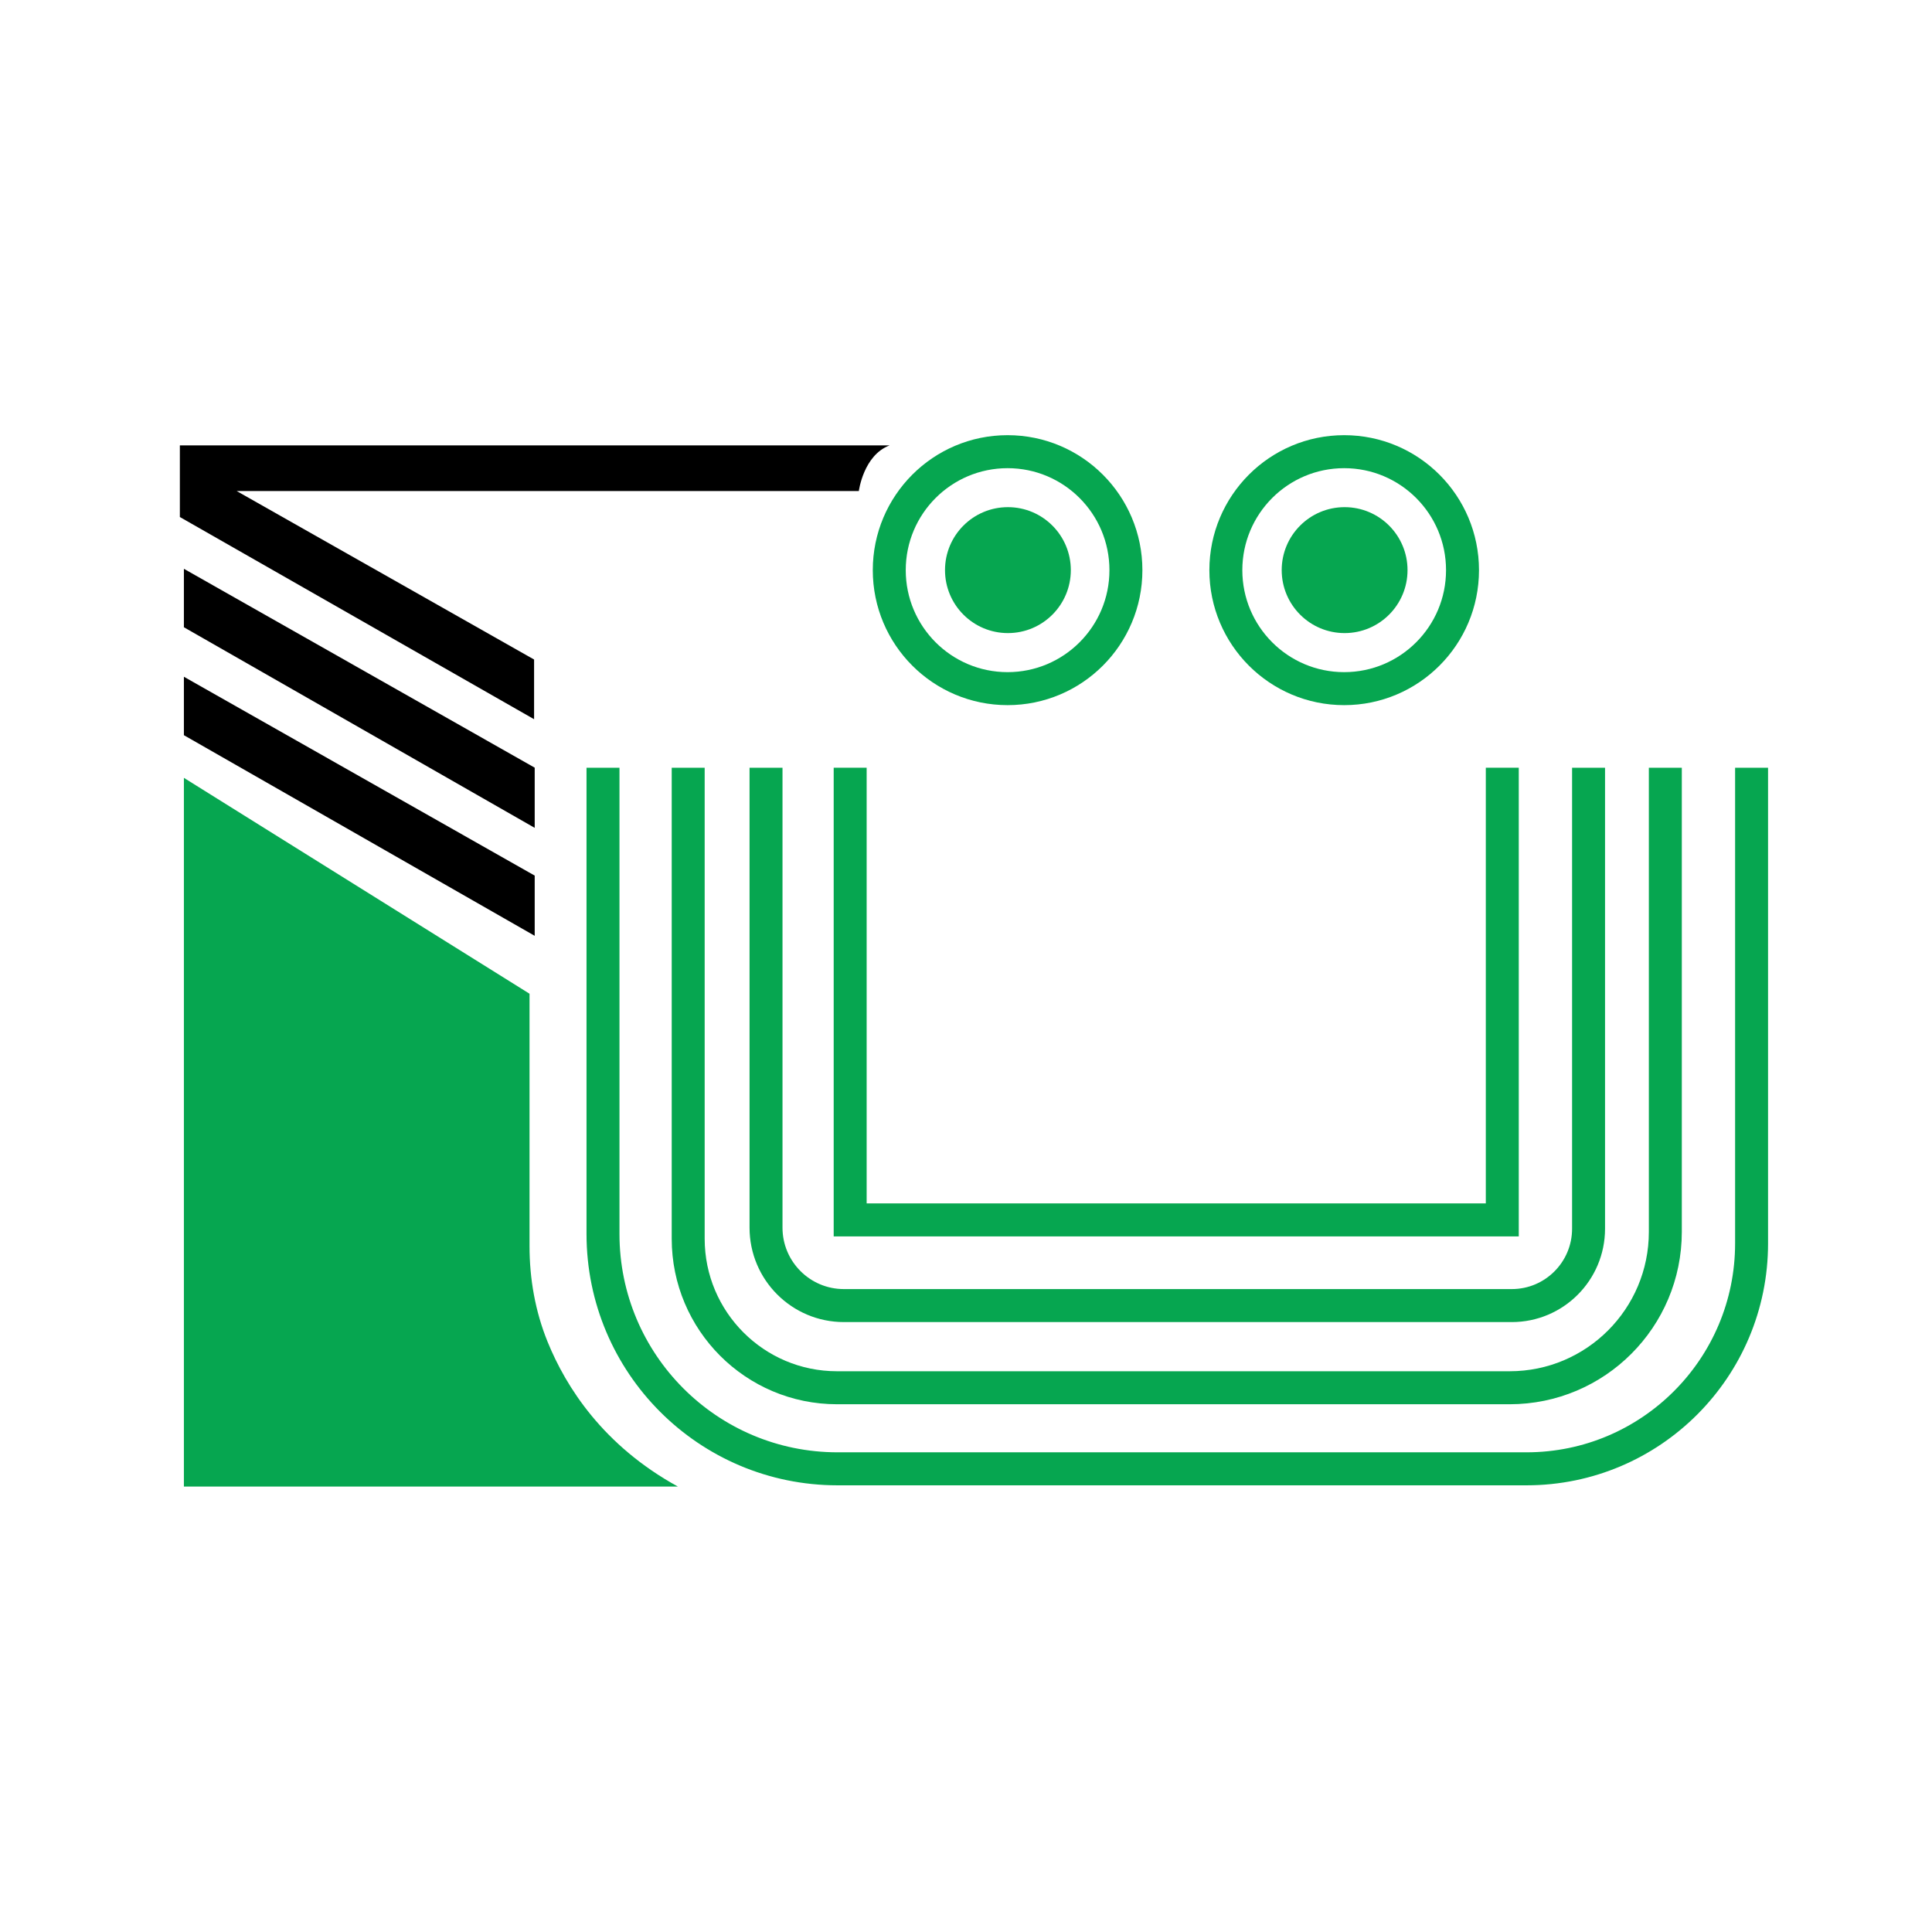 <?xml version="1.0" encoding="UTF-8"?>
<svg xmlns="http://www.w3.org/2000/svg" xmlns:xlink="http://www.w3.org/1999/xlink" width="150px" height="150px" viewBox="0 0 632 447" version="1.1">
<g id="surface1">
<path style="fill:none;stroke-width:14.375;stroke-linecap:butt;stroke-linejoin:miter;stroke:rgb(2.353%,65.098%,31.373%);stroke-opacity:1;stroke-miterlimit:10;" d="M 370.56 211.239 L 370.56 408.199 L 654.99 408.199 L 654.99 211.239 " transform="matrix(0.75,0,0,0.751,0.19,0)"/>
<path style="fill:none;stroke-width:14.375;stroke-linecap:butt;stroke-linejoin:miter;stroke:rgb(2.353%,65.098%,31.373%);stroke-opacity:1;stroke-miterlimit:10;" d="M 333.858 211.239 L 333.858 411.57 C 333.858 430.318 349.062 445.518 367.811 445.518 L 659.129 445.518 C 677.628 445.518 692.618 430.531 692.618 412.028 L 692.618 211.239 " transform="matrix(0.75,0,0,0.751,0.19,0)"/>
<path style="fill:none;stroke-width:14.375;stroke-linecap:butt;stroke-linejoin:miter;stroke:rgb(2.353%,65.098%,31.373%);stroke-opacity:1;stroke-miterlimit:10;" d="M 299.911 211.239 L 299.911 416.392 C 299.911 452.239 328.969 481.308 364.828 481.308 L 658.202 481.308 C 695.701 481.308 726.102 450.908 726.102 413.411 L 726.102 211.239 " transform="matrix(0.75,0,0,0.751,0.19,0)"/>
<path style="fill:none;stroke-width:14.375;stroke-linecap:butt;stroke-linejoin:miter;stroke:rgb(2.353%,65.098%,31.373%);stroke-opacity:1;stroke-miterlimit:10;" d="M 262.751 211.239 L 262.751 414.322 C 262.751 470.821 308.549 516.62 365.051 516.62 L 665.538 516.62 C 719.761 516.62 763.72 472.668 763.72 418.442 L 763.72 211.239 " transform="matrix(0.75,0,0,0.751,0.19,0)"/>
<path style="fill:none;stroke-width:14.375;stroke-linecap:butt;stroke-linejoin:miter;stroke:rgb(2.353%,65.098%,31.373%);stroke-opacity:1;stroke-miterlimit:10;" d="M 490.829 125.182 C 490.829 153.684 467.722 176.791 439.22 176.791 C 410.719 176.791 387.612 153.684 387.612 125.182 C 387.612 96.675 410.719 73.572 439.22 73.572 C 467.722 73.572 490.829 96.675 490.829 125.182 Z M 490.829 125.182 " transform="matrix(0.75,0,0,0.751,0.19,0)"/>
<path style=" stroke:none;fill-rule:nonzero;fill:rgb(2.353%,65.098%,31.373%);fill-opacity:1;" d="M 350.289 94 C 350.289 105.375 341.078 114.598 329.711 114.598 C 318.344 114.598 309.133 105.375 309.133 94 C 309.133 82.621 318.344 73.402 329.711 73.402 C 341.078 73.402 350.289 82.621 350.289 94 Z M 350.289 94 "/>
<path style="fill:none;stroke-width:14.375;stroke-linecap:butt;stroke-linejoin:miter;stroke:rgb(2.353%,65.098%,31.373%);stroke-opacity:1;stroke-miterlimit:10;" d="M 637.641 125.182 C 637.641 153.684 614.534 176.791 586.027 176.791 C 557.526 176.791 534.419 153.684 534.419 125.182 C 534.419 96.675 557.526 73.572 586.027 73.572 C 614.534 73.572 637.641 96.675 637.641 125.182 Z M 637.641 125.182 " transform="matrix(0.75,0,0,0.751,0.19,0)"/>
<path style=" stroke:none;fill-rule:nonzero;fill:rgb(2.353%,65.098%,31.373%);fill-opacity:1;" d="M 460.434 94 C 460.434 105.375 451.219 114.598 439.852 114.598 C 428.488 114.598 419.273 105.375 419.273 94 C 419.273 82.621 428.488 73.402 439.852 73.402 C 451.219 73.402 460.434 82.621 460.434 94 Z M 460.434 94 "/>
<path style=" stroke:none;fill-rule:nonzero;fill:rgb(0%,0%,0%);fill-opacity:1;" d="M 58.836 53.203 L 58.836 76.629 L 174.711 142.77 L 174.711 123.246 L 77.418 68.129 L 280.945 68.129 C 280.945 68.129 282.445 56.414 290.992 53.203 Z M 58.836 53.203 "/>
<path style=" stroke:none;fill-rule:nonzero;fill:rgb(0%,0%,0%);fill-opacity:1;" d="M 60.156 93.57 L 60.156 112.688 L 174.914 178.309 L 174.914 158.621 Z M 60.156 93.57 "/>
<path style=" stroke:none;fill-rule:nonzero;fill:rgb(0%,0%,0%);fill-opacity:1;" d="M 60.156 128.879 L 60.156 147.996 L 174.914 213.625 L 174.914 193.93 Z M 60.156 128.879 "/>
<path style=" stroke:none;fill-rule:nonzero;fill:rgb(2.353%,65.098%,31.373%);fill-opacity:1;" d="M 60.156 161.949 L 173.219 232.57 L 173.219 315.102 C 173.219 325.82 175.086 336.48 179.121 346.41 C 185.176 361.305 197.352 380.387 221.75 393.789 L 60.156 393.789 Z M 60.156 161.949 "/>
</g>
</svg>
